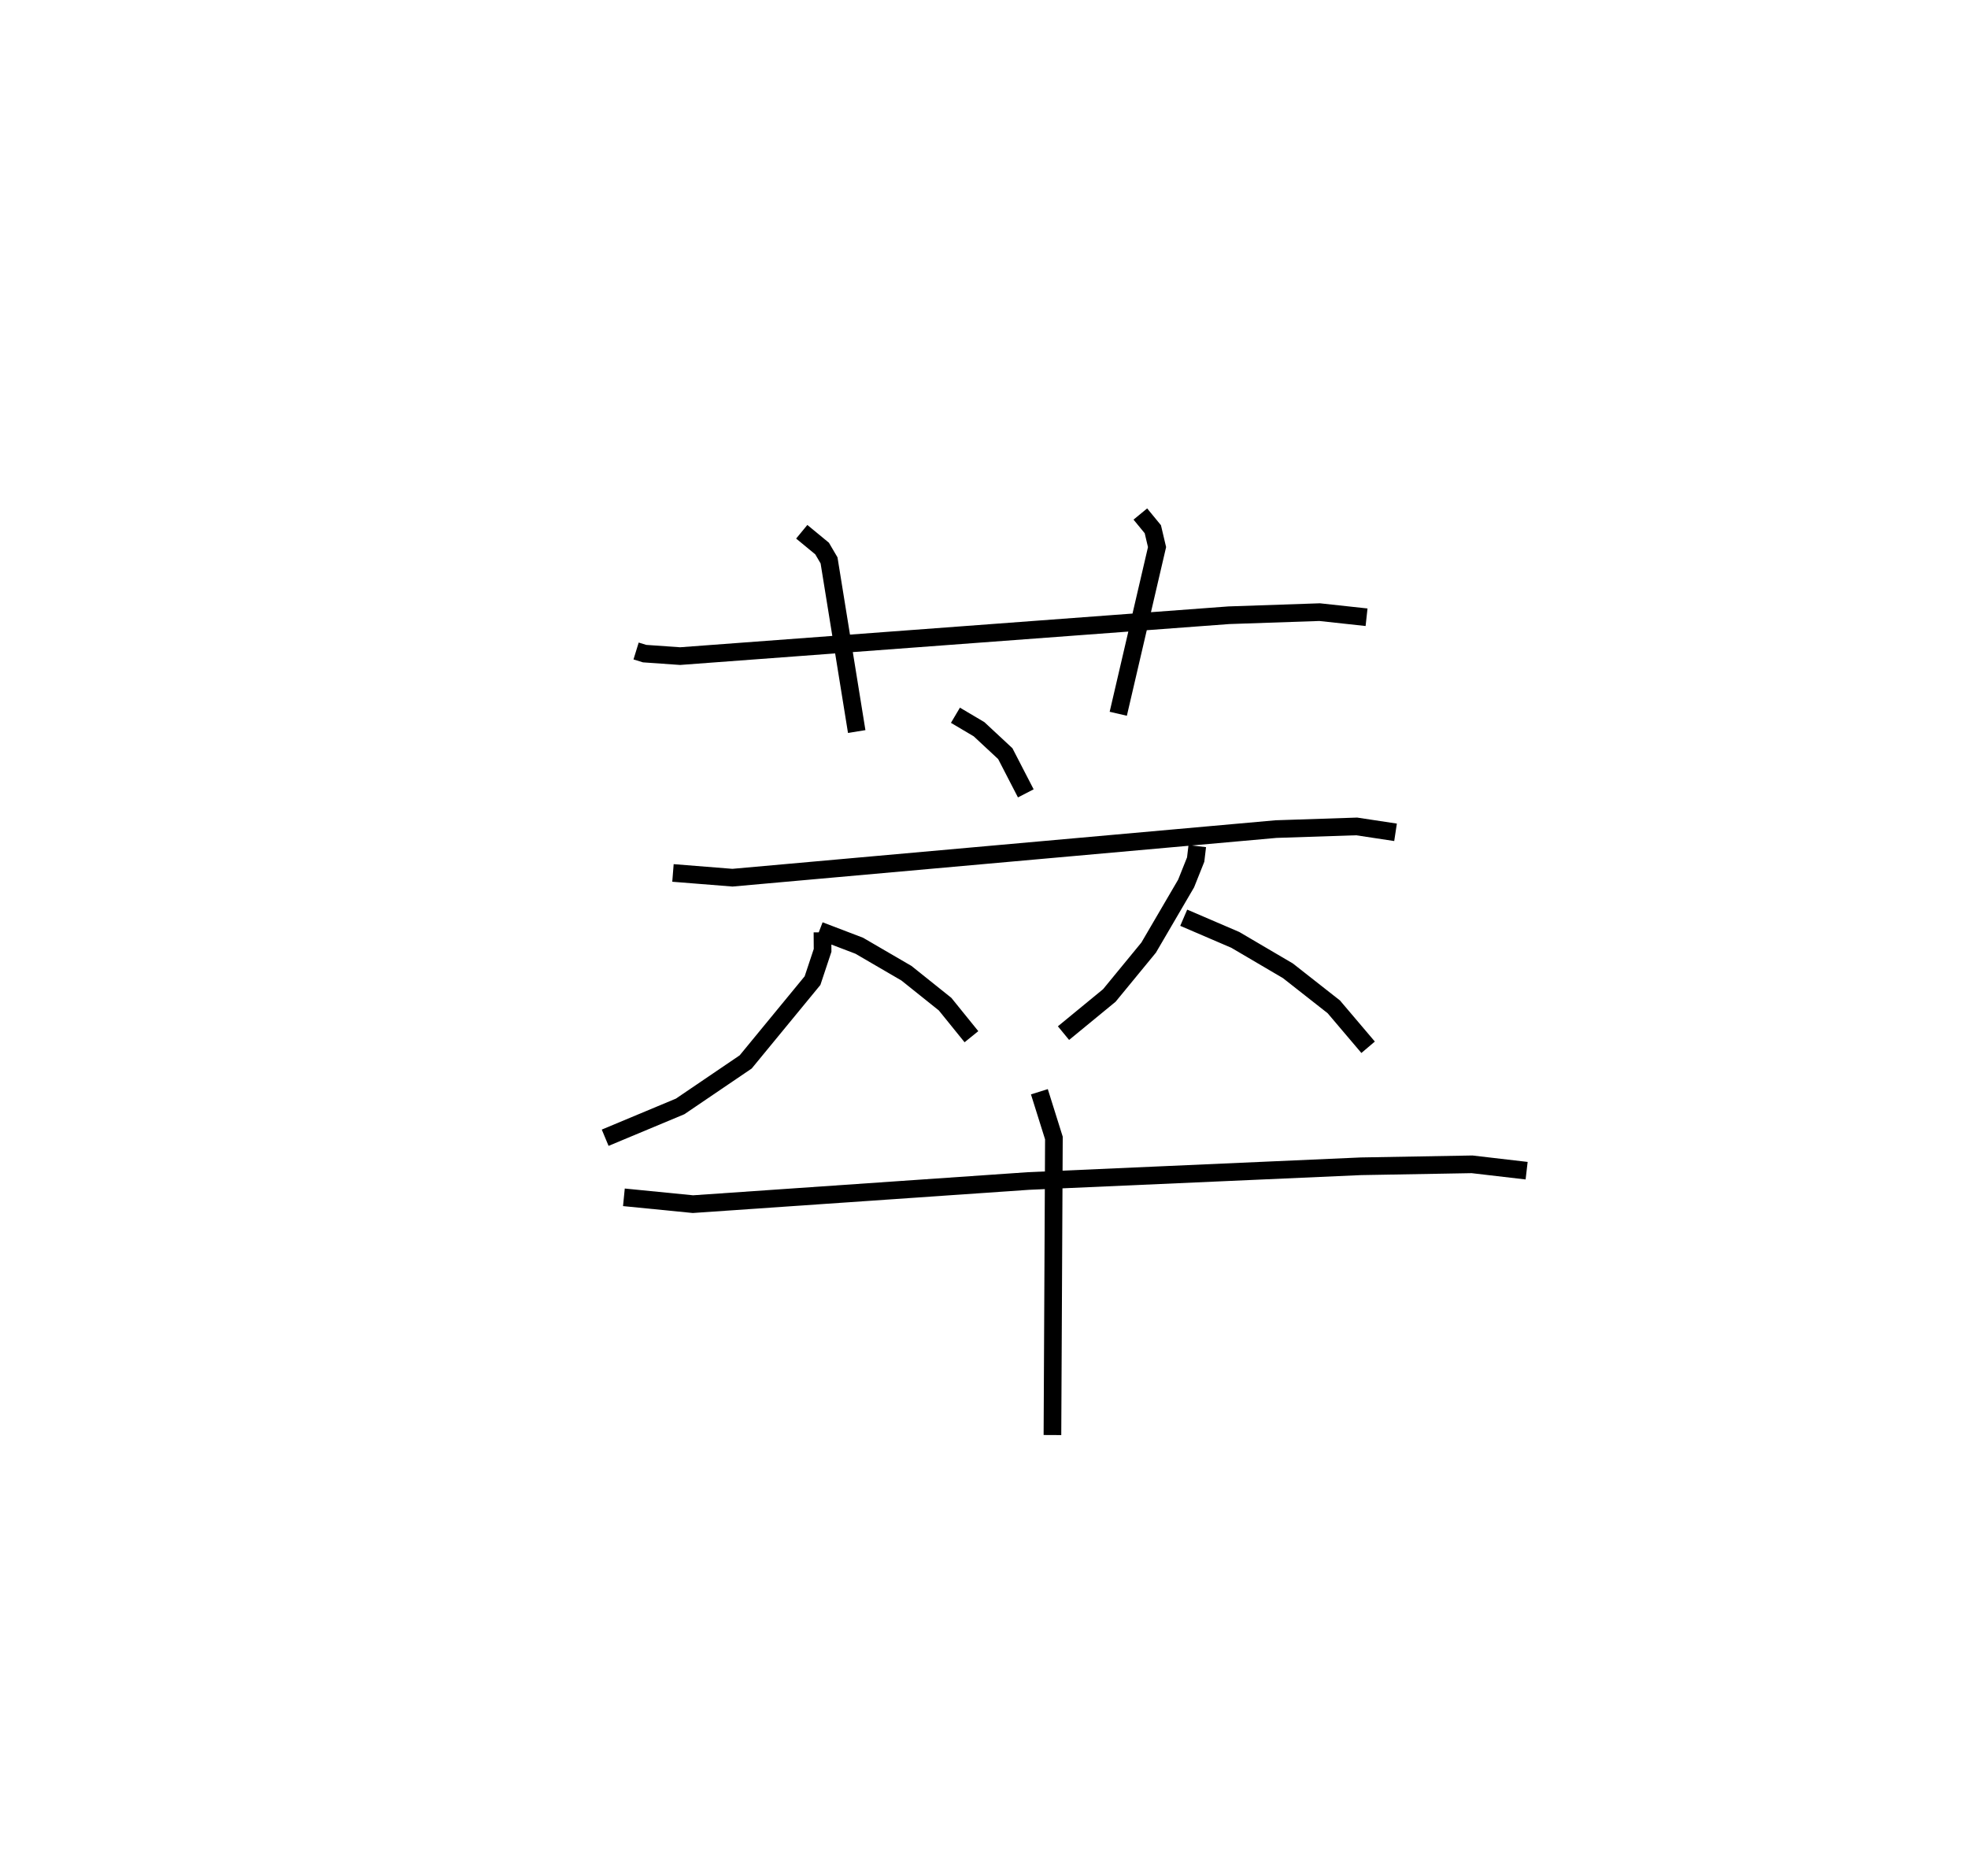 <?xml version="1.0" encoding="utf-8" ?>
<svg baseProfile="full" height="106.288" version="1.1" width="111.488" xmlns="http://www.w3.org/2000/svg" xmlns:ev="http://www.w3.org/2001/xml-events" xmlns:xlink="http://www.w3.org/1999/xlink"><defs /><rect fill="white" height="106.288" width="111.488" x="0" y="0" /><path d="M25,25 m0.0,0.0 m11.035,11.877 l0.483,0.149 2.01,0.141 l31.086,-2.315 5.143,-0.176 l2.659,0.289 m-31.997,-4.842 l1.153,0.95 0.394,0.672 l1.567,9.695 m16.068,-12.322 l0.707,0.861 0.239,1.013 l-2.197,9.441 m-9.224,0.084 l1.336,0.791 1.488,1.384 l1.162,2.25 m-19.988,4.508 l3.37,0.269 30.795,-2.753 l4.565,-0.151 2.204,0.334 m-32.465,5.664 l0.007,1.023 -0.57,1.714 l-3.787,4.606 -3.712,2.52 l-4.248,1.774 m12.139,-11.737 l2.255,0.861 2.672,1.556 l2.19,1.752 1.493,1.845 m12.794,-10.797 l-0.091,0.763 -0.541,1.355 l-2.123,3.632 -2.227,2.711 l-2.597,2.133 m6.811,-6.537 l2.922,1.255 2.98,1.751 l2.599,2.041 1.945,2.291 m-42.16,8.5 l3.911,0.387 19.009,-1.311 l18.835,-0.834 6.292,-0.111 l3.093,0.361 m-27.603,-4.472 l0.823,2.621 -0.083,16.826 " fill="none" stroke="black" stroke-width="1" /></svg>